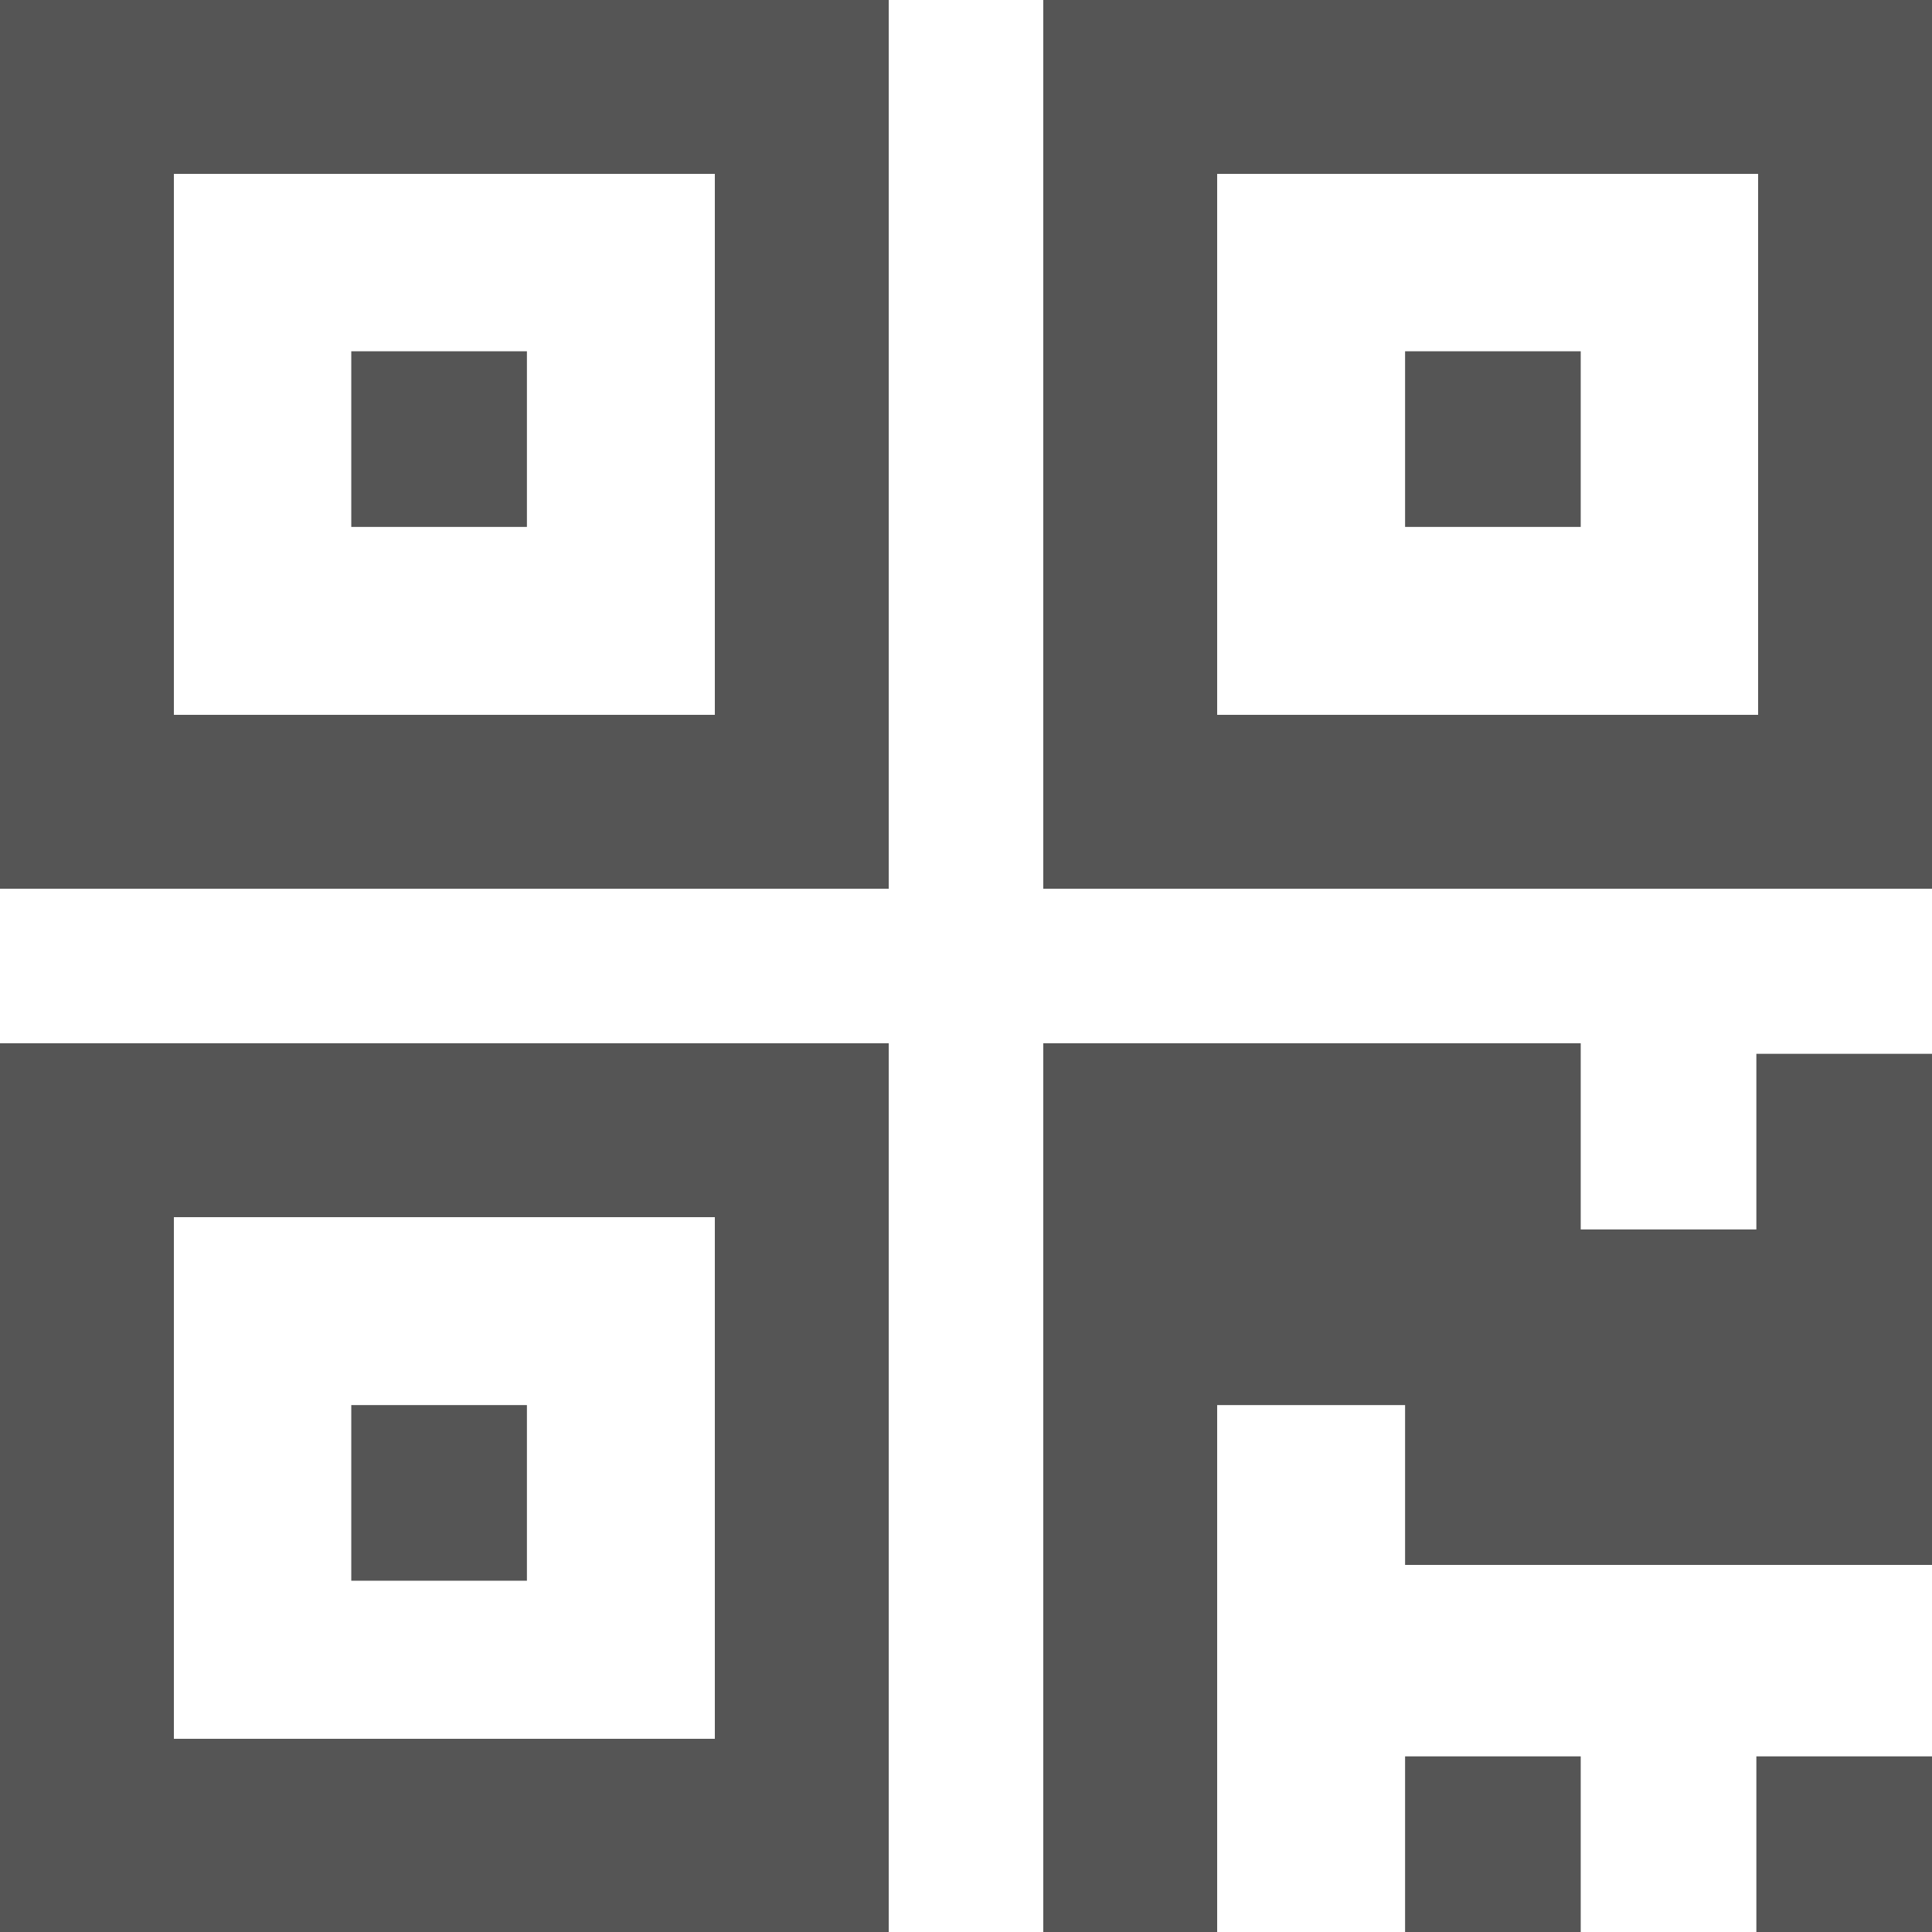 ﻿<?xml version="1.0" encoding="utf-8"?>
<svg version="1.1" xmlns:xlink="http://www.w3.org/1999/xlink" width="100px" height="100px" xmlns="http://www.w3.org/2000/svg">
  <g transform="matrix(1 0 0 1 -928 -1085 )">
    <path d="M 18.182 72.727  L 27.273 72.727  L 27.273 81.818  L 18.182 81.818  L 18.182 72.727  Z M 18.182 18.182  L 27.273 18.182  L 27.273 27.273  L 18.182 27.273  L 18.182 18.182  Z M 72.727 18.182  L 81.818 18.182  L 81.818 27.273  L 72.727 27.273  L 72.727 18.182  Z M 9 63  L 9 90  L 37 90  L 37 63  L 9 63  Z M 9 9  L 9 37  L 37 37  L 37 9  L 9 9  Z M 63 9  L 63 37  L 91 37  L 91 9  L 63 9  Z M 0 54  L 46 54  L 46 100  L 0 100  L 0 54  Z M 72.727 90.909  L 81.818 90.909  L 81.818 100  L 72.727 100  L 72.727 90.909  Z M 90.909 90.909  L 100 90.909  L 100 100  L 90.909 100  L 90.909 90.909  Z M 90.909 54.545  L 100 54.545  L 100 81  L 72.727 81  L 72.727 72.727  L 63 72.727  L 63 100  L 54 100  L 54 54  L 81.818 54  L 81.818 63.636  L 90.909 63.636  L 90.909 54.545  Z M 0 0  L 46 0  L 46 46  L 0 46  L 0 0  Z M 54 0  L 100 0  L 100 46  L 54 46  L 54 0  Z " fill-rule="nonzero" fill="#555555" stroke="none" transform="matrix(1 0 0 1 928 1085 )" />
  </g>
</svg>